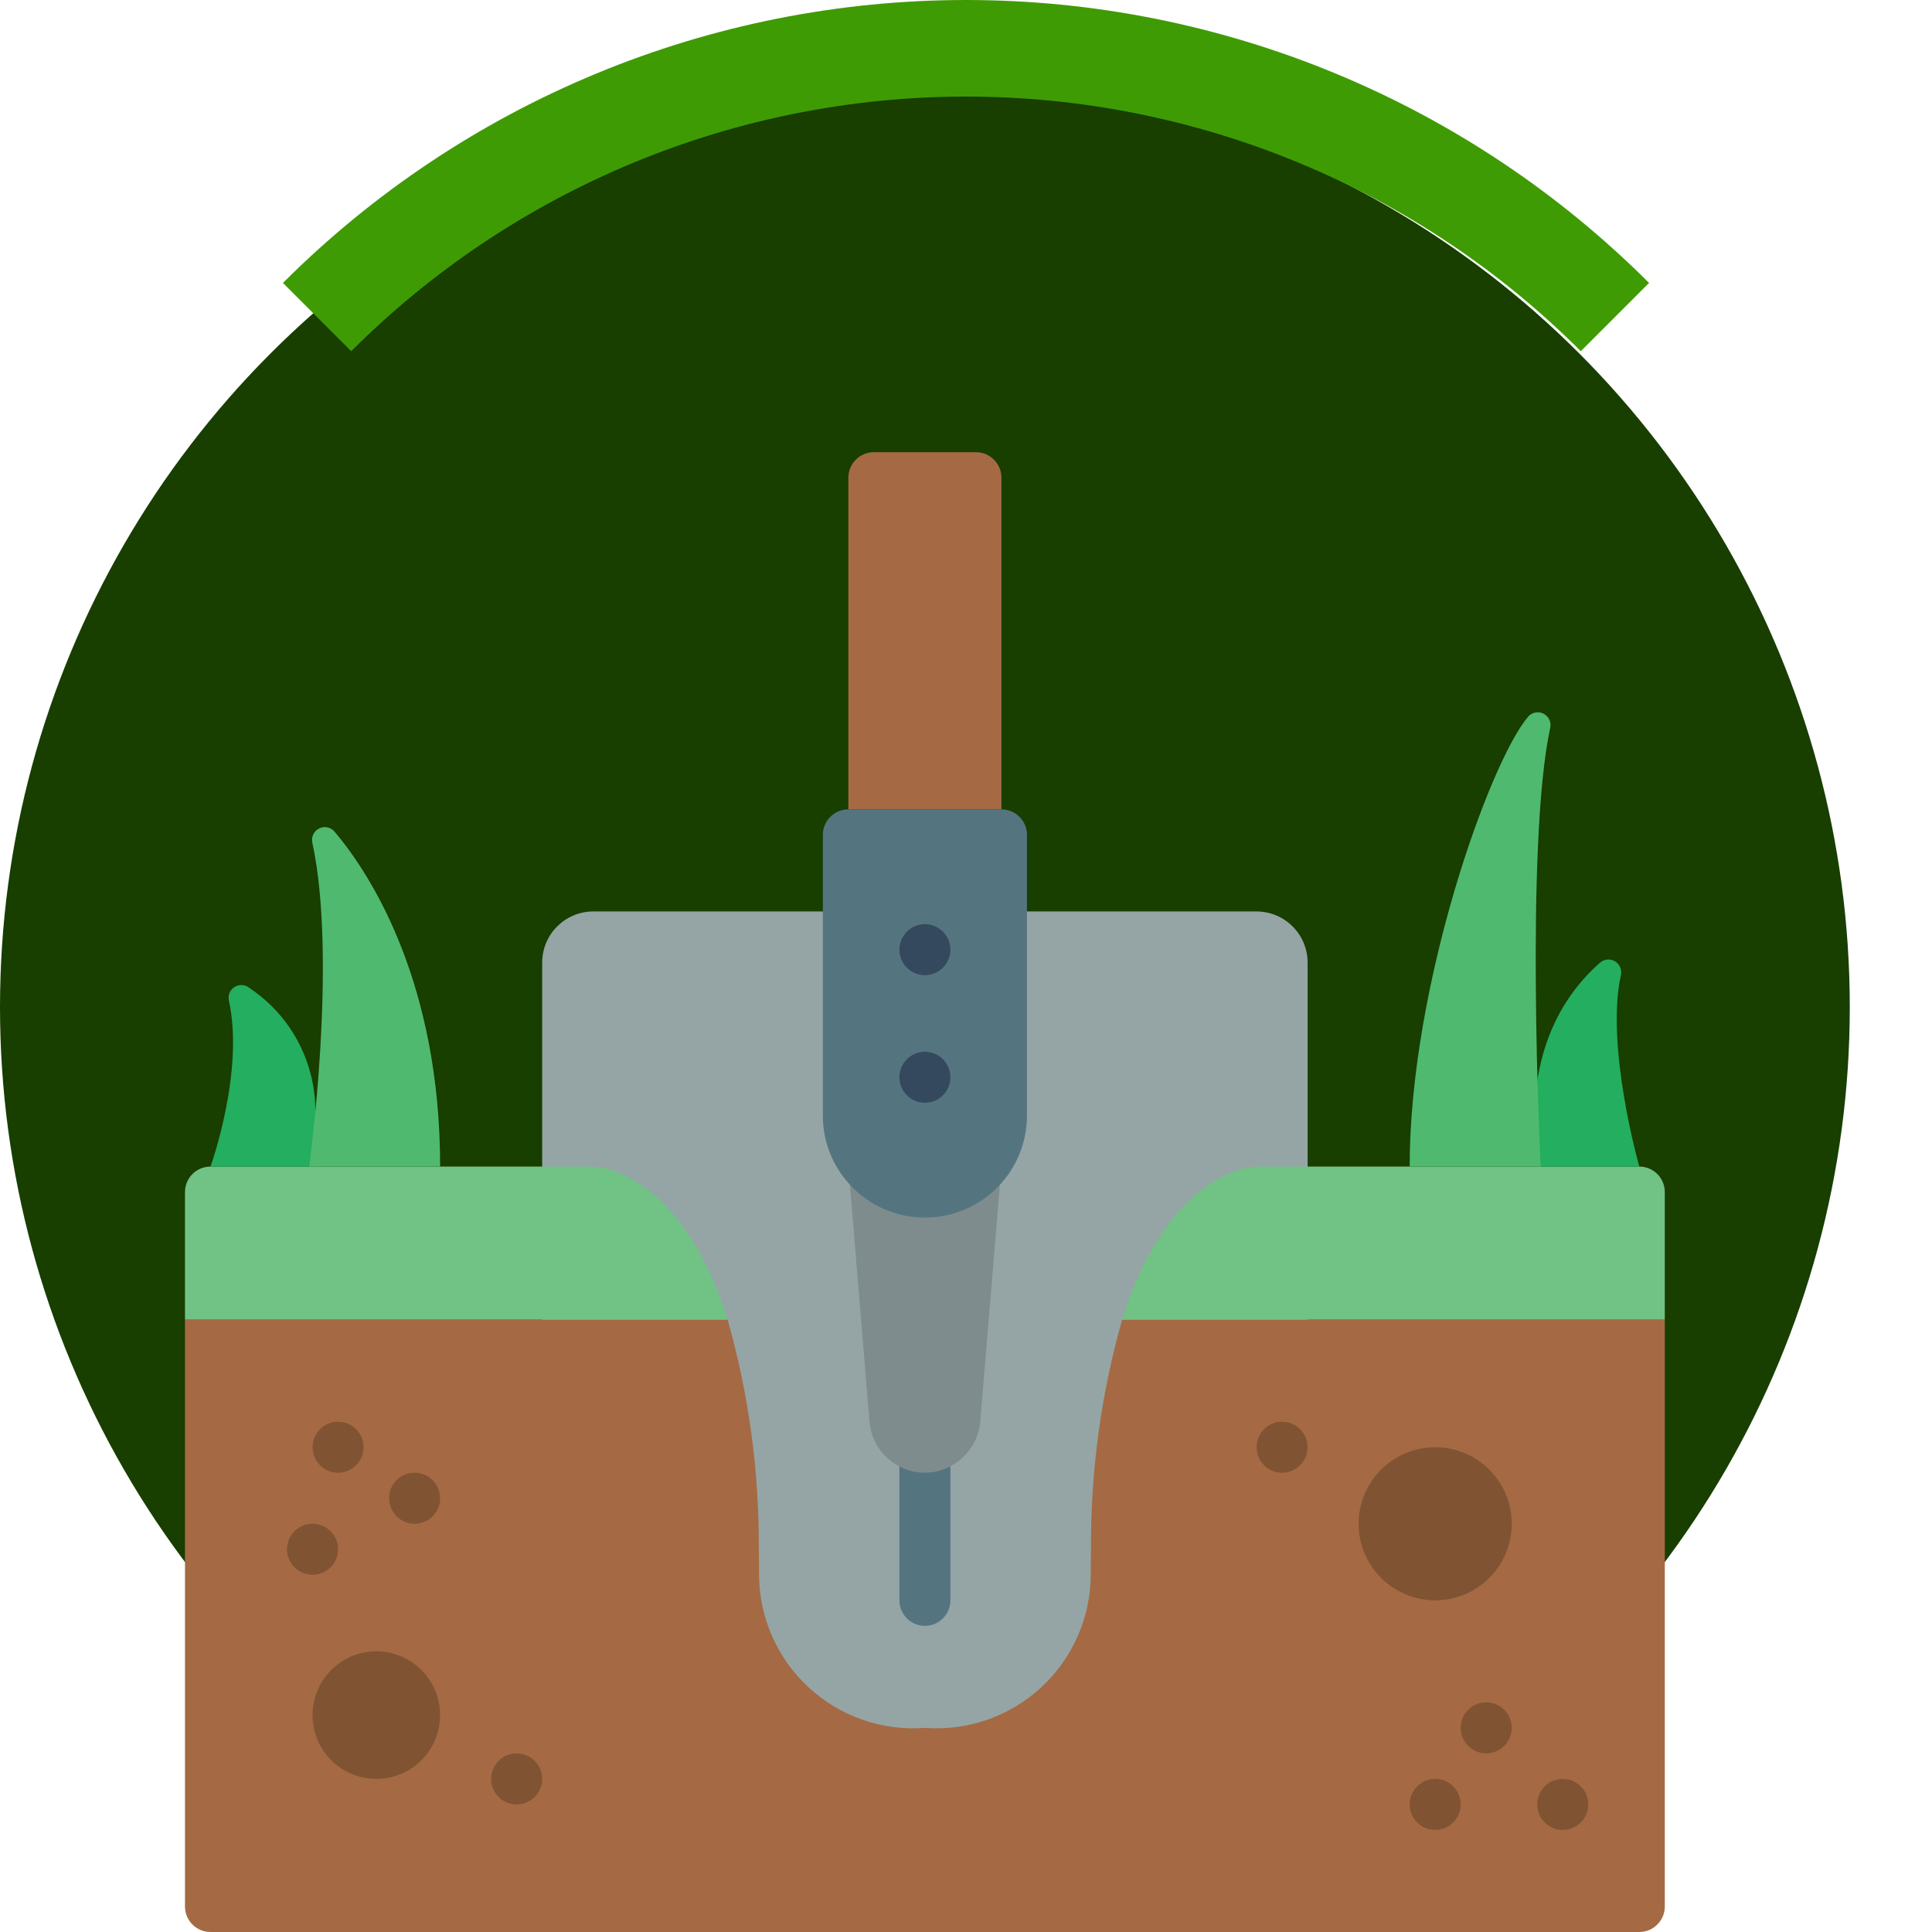 <svg width="94" height="94" viewBox="0 0 94 94" fill="none" xmlns="http://www.w3.org/2000/svg">
<circle cx="45" cy="49" r="45" fill="#183E00"/>
<path d="M80.234 13.766C75.87 9.402 70.688 5.94 64.986 3.578C59.284 1.216 53.172 -1.39795e-06 47 0C40.828 1.39795e-06 34.716 1.216 29.014 3.578C23.312 5.94 18.13 9.402 13.766 13.766L17.088 17.088C21.016 13.16 25.68 10.044 30.812 7.919C35.944 5.793 41.445 4.699 47 4.699C52.555 4.699 58.056 5.793 63.188 7.919C68.32 10.044 72.984 13.16 76.912 17.088L80.234 13.766Z" fill="#3F9B03"/>
<g clip-path="url(#clip0)">
<path d="M63.621 85.311V46.828C63.617 45.459 62.508 44.35 61.138 44.346H28.862C27.493 44.35 26.384 45.459 26.379 46.828V85.311H63.621Z" fill="#95A5A5"/>
<path d="M81 64.207V92.759C81 93.444 80.444 94 79.759 94H10.241C9.556 94 9 93.444 9 92.759V64.207H35.404C36.432 67.841 36.942 71.603 36.919 75.379C36.931 75.777 36.931 76.199 36.931 76.621C36.94 78.703 37.815 80.688 39.345 82.101C40.875 83.513 42.923 84.226 45 84.069C47.077 84.226 49.125 83.513 50.655 82.101C52.185 80.688 53.06 78.703 53.069 76.621C53.069 76.199 53.069 75.777 53.081 75.379C53.058 71.603 53.568 67.841 54.596 64.207H81Z" fill="#A56A43"/>
<path d="M54.596 64.206C56.135 59.328 58.469 57.639 59.896 57.068C60.288 56.891 60.709 56.786 61.138 56.758H79.758C80.444 56.758 81 57.314 81 57.999V64.206H54.596Z" fill="#71C285"/>
<path d="M9 64.206V57.999C9 57.314 9.556 56.758 10.241 56.758H28.862C29.291 56.786 29.712 56.891 30.103 57.068C31.531 57.639 33.865 59.328 35.404 64.206H9Z" fill="#71C285"/>
<path d="M45 79.104C44.315 79.104 43.759 78.548 43.759 77.863V69.173C43.759 68.487 44.315 67.932 45 67.932C45.686 67.932 46.242 68.487 46.242 69.173V77.863C46.242 78.548 45.686 79.104 45 79.104Z" fill="#547580"/>
<path d="M16.448 71.655C17.134 71.655 17.689 71.099 17.689 70.413C17.689 69.728 17.134 69.172 16.448 69.172C15.762 69.172 15.207 69.728 15.207 70.413C15.207 71.099 15.762 71.655 16.448 71.655Z" fill="#805333"/>
<path d="M15.207 76.62C15.892 76.62 16.448 76.064 16.448 75.378C16.448 74.692 15.892 74.137 15.207 74.137C14.521 74.137 13.965 74.692 13.965 75.378C13.965 76.064 14.521 76.62 15.207 76.62Z" fill="#805333"/>
<path d="M76.034 89.034C76.72 89.034 77.276 88.478 77.276 87.792C77.276 87.107 76.72 86.551 76.034 86.551C75.349 86.551 74.793 87.107 74.793 87.792C74.793 88.478 75.349 89.034 76.034 89.034Z" fill="#805333"/>
<path d="M72.31 85.309C72.996 85.309 73.552 84.753 73.552 84.067C73.552 83.382 72.996 82.826 72.31 82.826C71.625 82.826 71.069 83.382 71.069 84.067C71.069 84.753 71.625 85.309 72.31 85.309Z" fill="#805333"/>
<path d="M69.827 89.034C70.513 89.034 71.069 88.478 71.069 87.792C71.069 87.107 70.513 86.551 69.827 86.551C69.142 86.551 68.586 87.107 68.586 87.792C68.586 88.478 69.142 89.034 69.827 89.034Z" fill="#805333"/>
<path d="M20.172 74.137C20.858 74.137 21.413 73.581 21.413 72.896C21.413 72.21 20.858 71.654 20.172 71.654C19.486 71.654 18.931 72.21 18.931 72.896C18.931 73.581 19.486 74.137 20.172 74.137Z" fill="#805333"/>
<path d="M25.138 87.793C25.823 87.793 26.379 87.237 26.379 86.552C26.379 85.866 25.823 85.311 25.138 85.311C24.452 85.311 23.896 85.866 23.896 86.552C23.896 87.237 24.452 87.793 25.138 87.793Z" fill="#805333"/>
<path d="M62.379 71.655C63.065 71.655 63.62 71.099 63.62 70.413C63.62 69.728 63.065 69.172 62.379 69.172C61.694 69.172 61.138 69.728 61.138 70.413C61.138 71.099 61.694 71.655 62.379 71.655Z" fill="#805333"/>
<path d="M18.31 86.551C20.024 86.551 21.413 85.161 21.413 83.447C21.413 81.733 20.024 80.344 18.31 80.344C16.596 80.344 15.207 81.733 15.207 83.447C15.207 85.161 16.596 86.551 18.31 86.551Z" fill="#805333"/>
<path d="M69.828 77.862C71.884 77.862 73.552 76.195 73.552 74.138C73.552 72.081 71.884 70.414 69.828 70.414C67.771 70.414 66.103 72.081 66.103 74.138C66.103 76.195 67.771 77.862 69.828 77.862Z" fill="#805333"/>
<path d="M15.343 56.759L15.343 54.077C15.352 51.67 14.154 49.419 12.153 48.081C11.952 47.904 11.66 47.875 11.428 48.011C11.197 48.146 11.078 48.415 11.135 48.677C11.905 52.153 10.241 56.759 10.241 56.759H15.343Z" fill="#24AE5F"/>
<path d="M15.043 56.759C15.043 56.759 16.437 46.69 15.193 40.982C15.139 40.706 15.278 40.428 15.531 40.305C15.784 40.182 16.088 40.244 16.272 40.457C18.153 42.673 21.414 47.969 21.414 56.759H15.043Z" fill="#4FBA6F"/>
<path d="M79.759 56.758C79.759 56.758 78.095 50.911 78.865 47.435C78.921 47.173 78.803 46.904 78.572 46.769C78.34 46.633 78.048 46.662 77.847 46.839C76.146 48.329 74.016 51.357 74.847 56.758H79.759Z" fill="#24AE5F"/>
<path d="M74.957 56.759C74.957 56.759 74.184 41.104 75.428 35.396C75.482 35.12 75.343 34.842 75.09 34.719C74.837 34.596 74.533 34.658 74.349 34.871C72.468 37.087 68.586 47.969 68.586 56.759H74.957Z" fill="#4FBA6F"/>
<path d="M48.65 57.639L47.694 69.183C47.561 70.575 46.398 71.641 45 71.654C43.599 71.65 42.431 70.579 42.306 69.183L41.351 57.639H48.65Z" fill="#7F8C8D"/>
<path d="M42.517 22H47.483C48.168 22 48.724 22.556 48.724 23.241V39.379H41.276V23.241C41.276 22.556 41.832 22 42.517 22Z" fill="#A56A43"/>
<path d="M41.276 39.379H48.724C49.41 39.379 49.966 39.935 49.966 40.62V54.275C49.966 57.018 47.743 59.241 45 59.241C42.258 59.241 40.035 57.018 40.035 54.275V40.62C40.035 39.935 40.59 39.379 41.276 39.379Z" fill="#547580"/>
<path d="M45 47.448C45.686 47.448 46.242 46.892 46.242 46.206C46.242 45.521 45.686 44.965 45 44.965C44.315 44.965 43.759 45.521 43.759 46.206C43.759 46.892 44.315 47.448 45 47.448Z" fill="#35495E"/>
<path d="M45 53.655C45.686 53.655 46.242 53.099 46.242 52.413C46.242 51.728 45.686 51.172 45 51.172C44.315 51.172 43.759 51.728 43.759 52.413C43.759 53.099 44.315 53.655 45 53.655Z" fill="#35495E"/>
</g>
<defs>
<clipPath id="clip0">
<rect width="72" height="72" fill="white" transform="translate(9 22)"/>
</clipPath>
</defs>
</svg>
